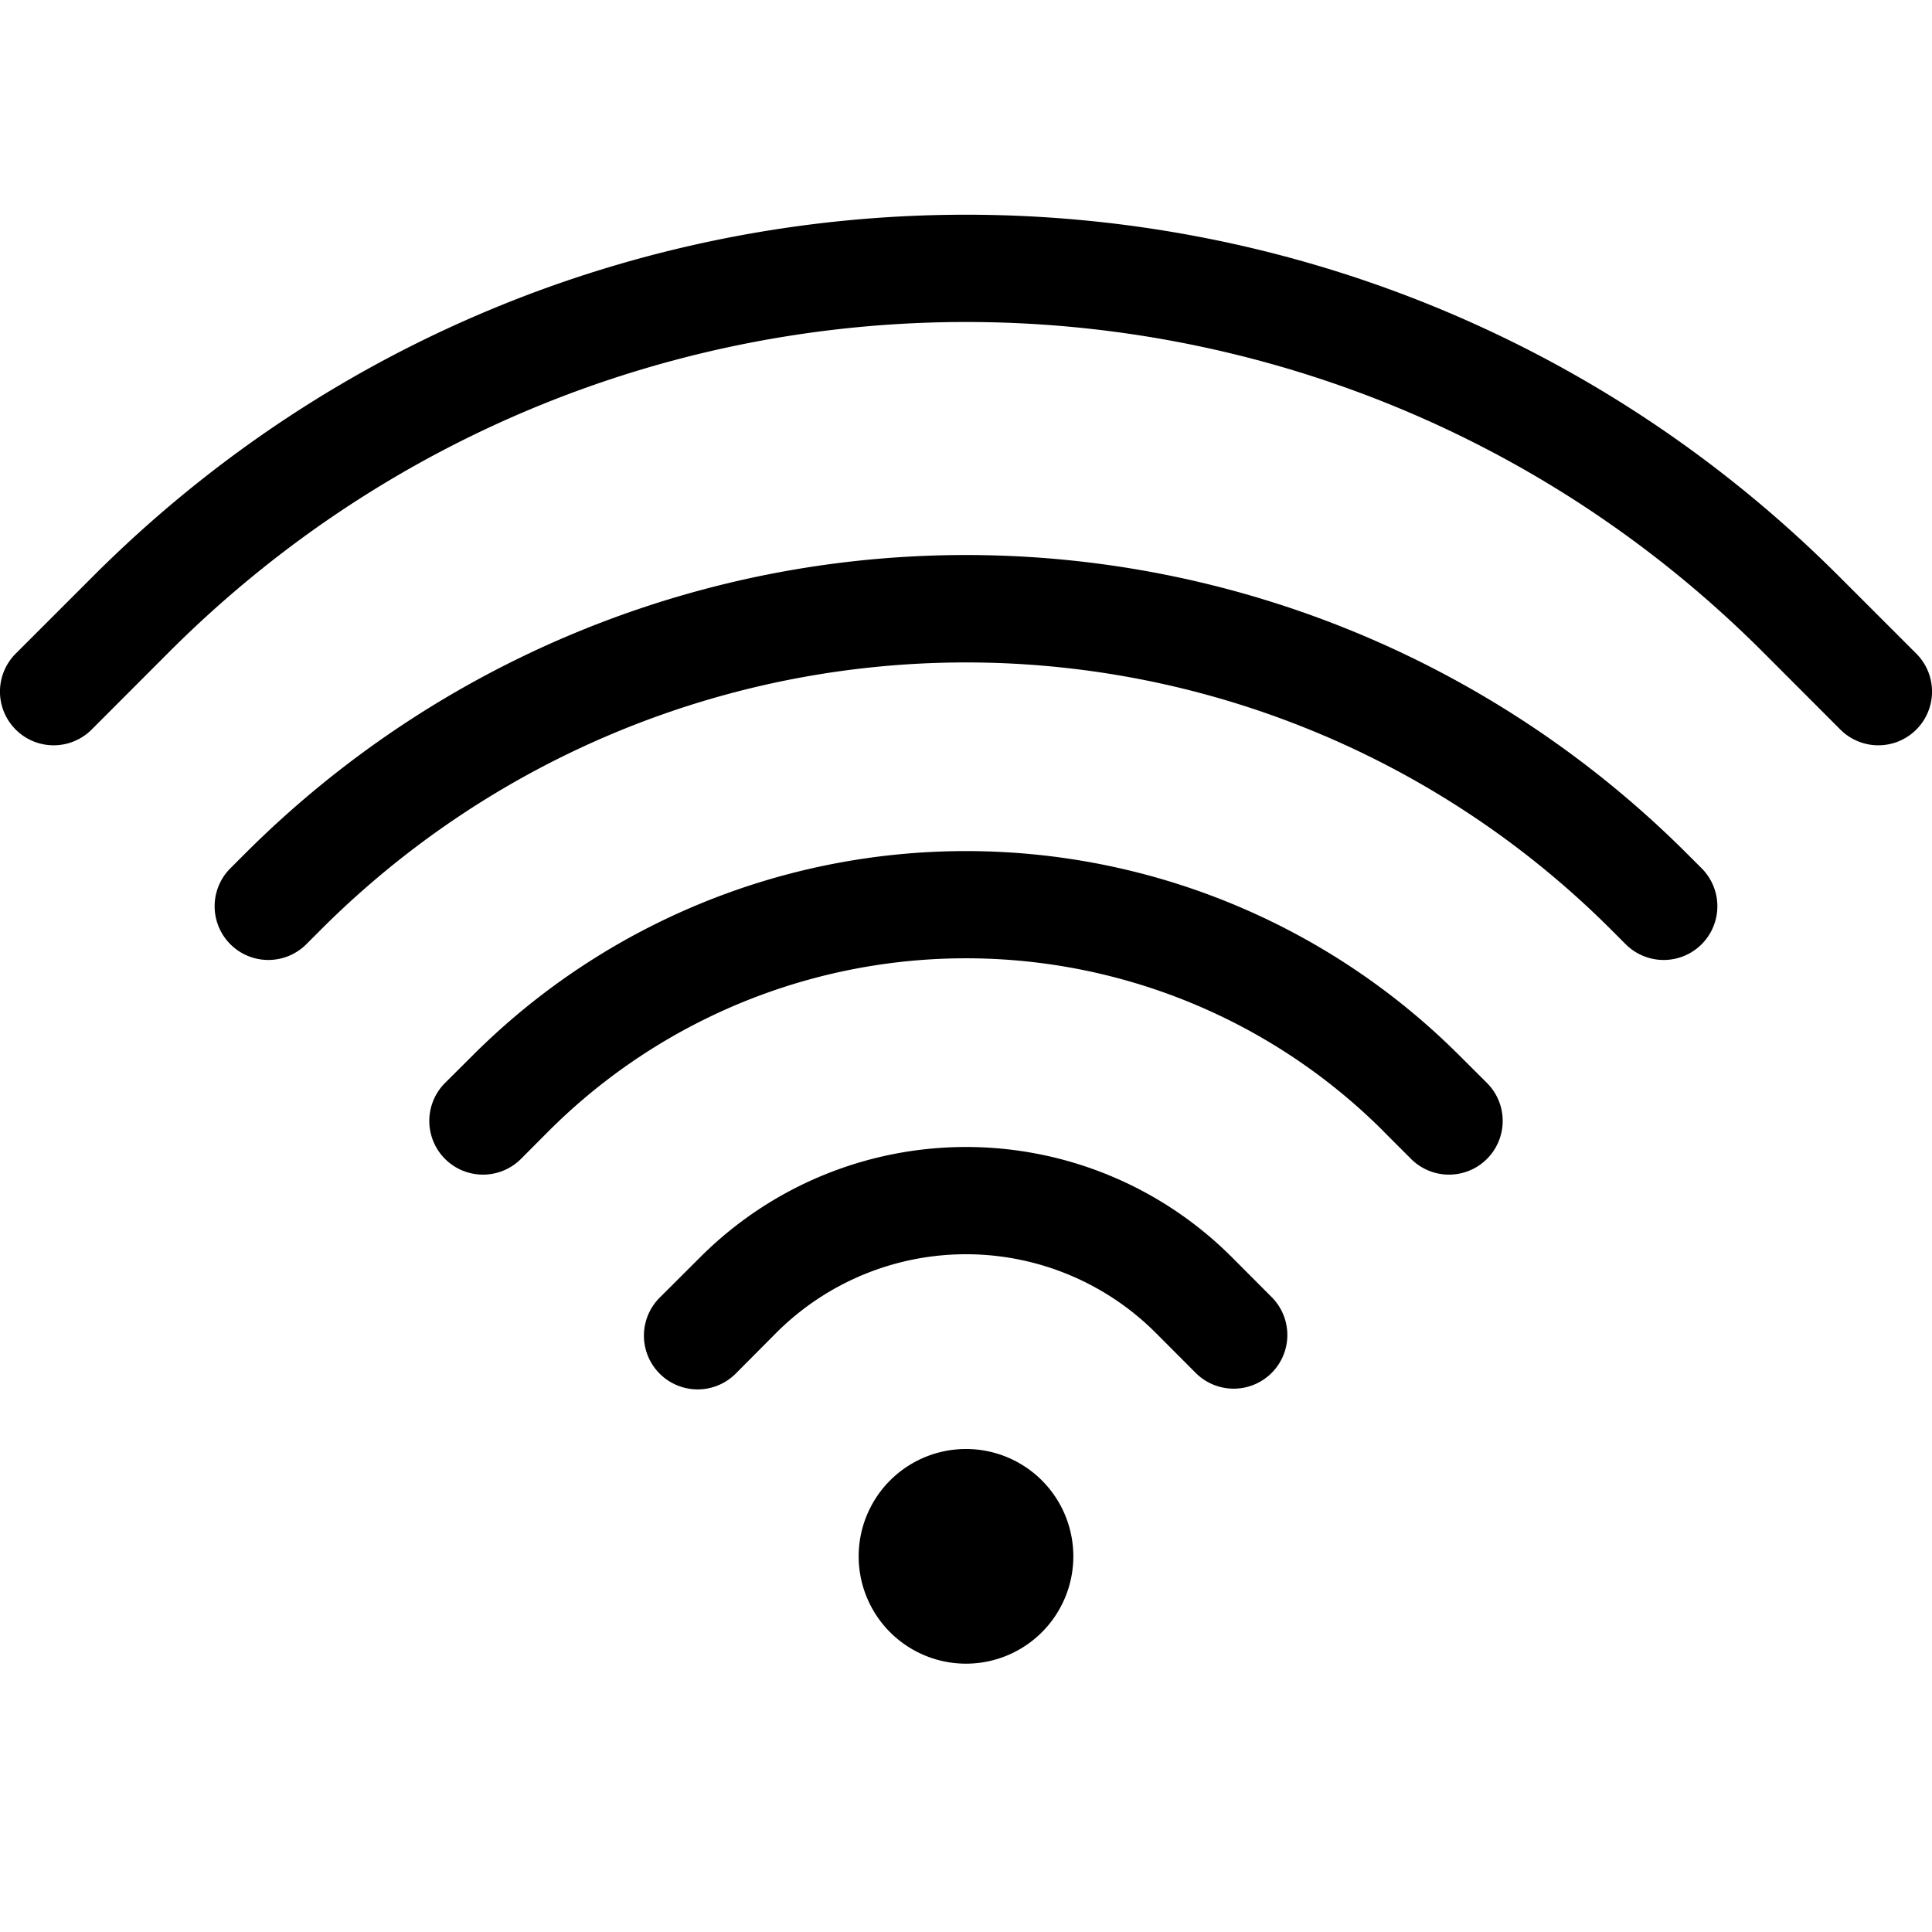 <svg xmlns="http://www.w3.org/2000/svg" width="18" height="18" fill="currentColor" viewBox="0 0 18 18">
  <g clip-path="url(#clip0_148_2481)">
    <path d="M16.425 6.075c-4.1-4.1-10.75-4.1-14.85 0l-.721.722a.5.5 0 11-.708-.707l.722-.722c4.491-4.49 11.773-4.49 16.264 0l.722.722a.5.5 0 01-.708.707l-.721-.722z"/>
    <path d="M2.99 8.661a8.5 8.5 0 0112.02 0l.136.136a.5.5 0 00.708-.707l-.136-.136a9.5 9.5 0 00-13.436 0l-.136.136a.5.5 0 10.708.707l.136-.136z"/>
    <path d="M12.89 10.54a5.5 5.5 0 00-7.78 0l-.256.257a.5.5 0 11-.708-.707l.258-.257a6.5 6.5 0 019.192 0l.258.257a.5.5 0 01-.708.707l-.257-.257z"/>
    <path d="M10.768 12.418a2.5 2.5 0 00-3.536 0l-.378.38a.5.5 0 11-.708-.708l.38-.379a3.5 3.5 0 014.949 0l.379.38a.5.5 0 01-.708.706l-.378-.379zM9 15.5a1 1 0 100-2 1 1 0 000 2z"/>
  </g>
  <defs>
    <clipPath id="clip0_148_2481">
      <path d="M0 0h18v18H0z"/>
    </clipPath>
  </defs>
</svg>
